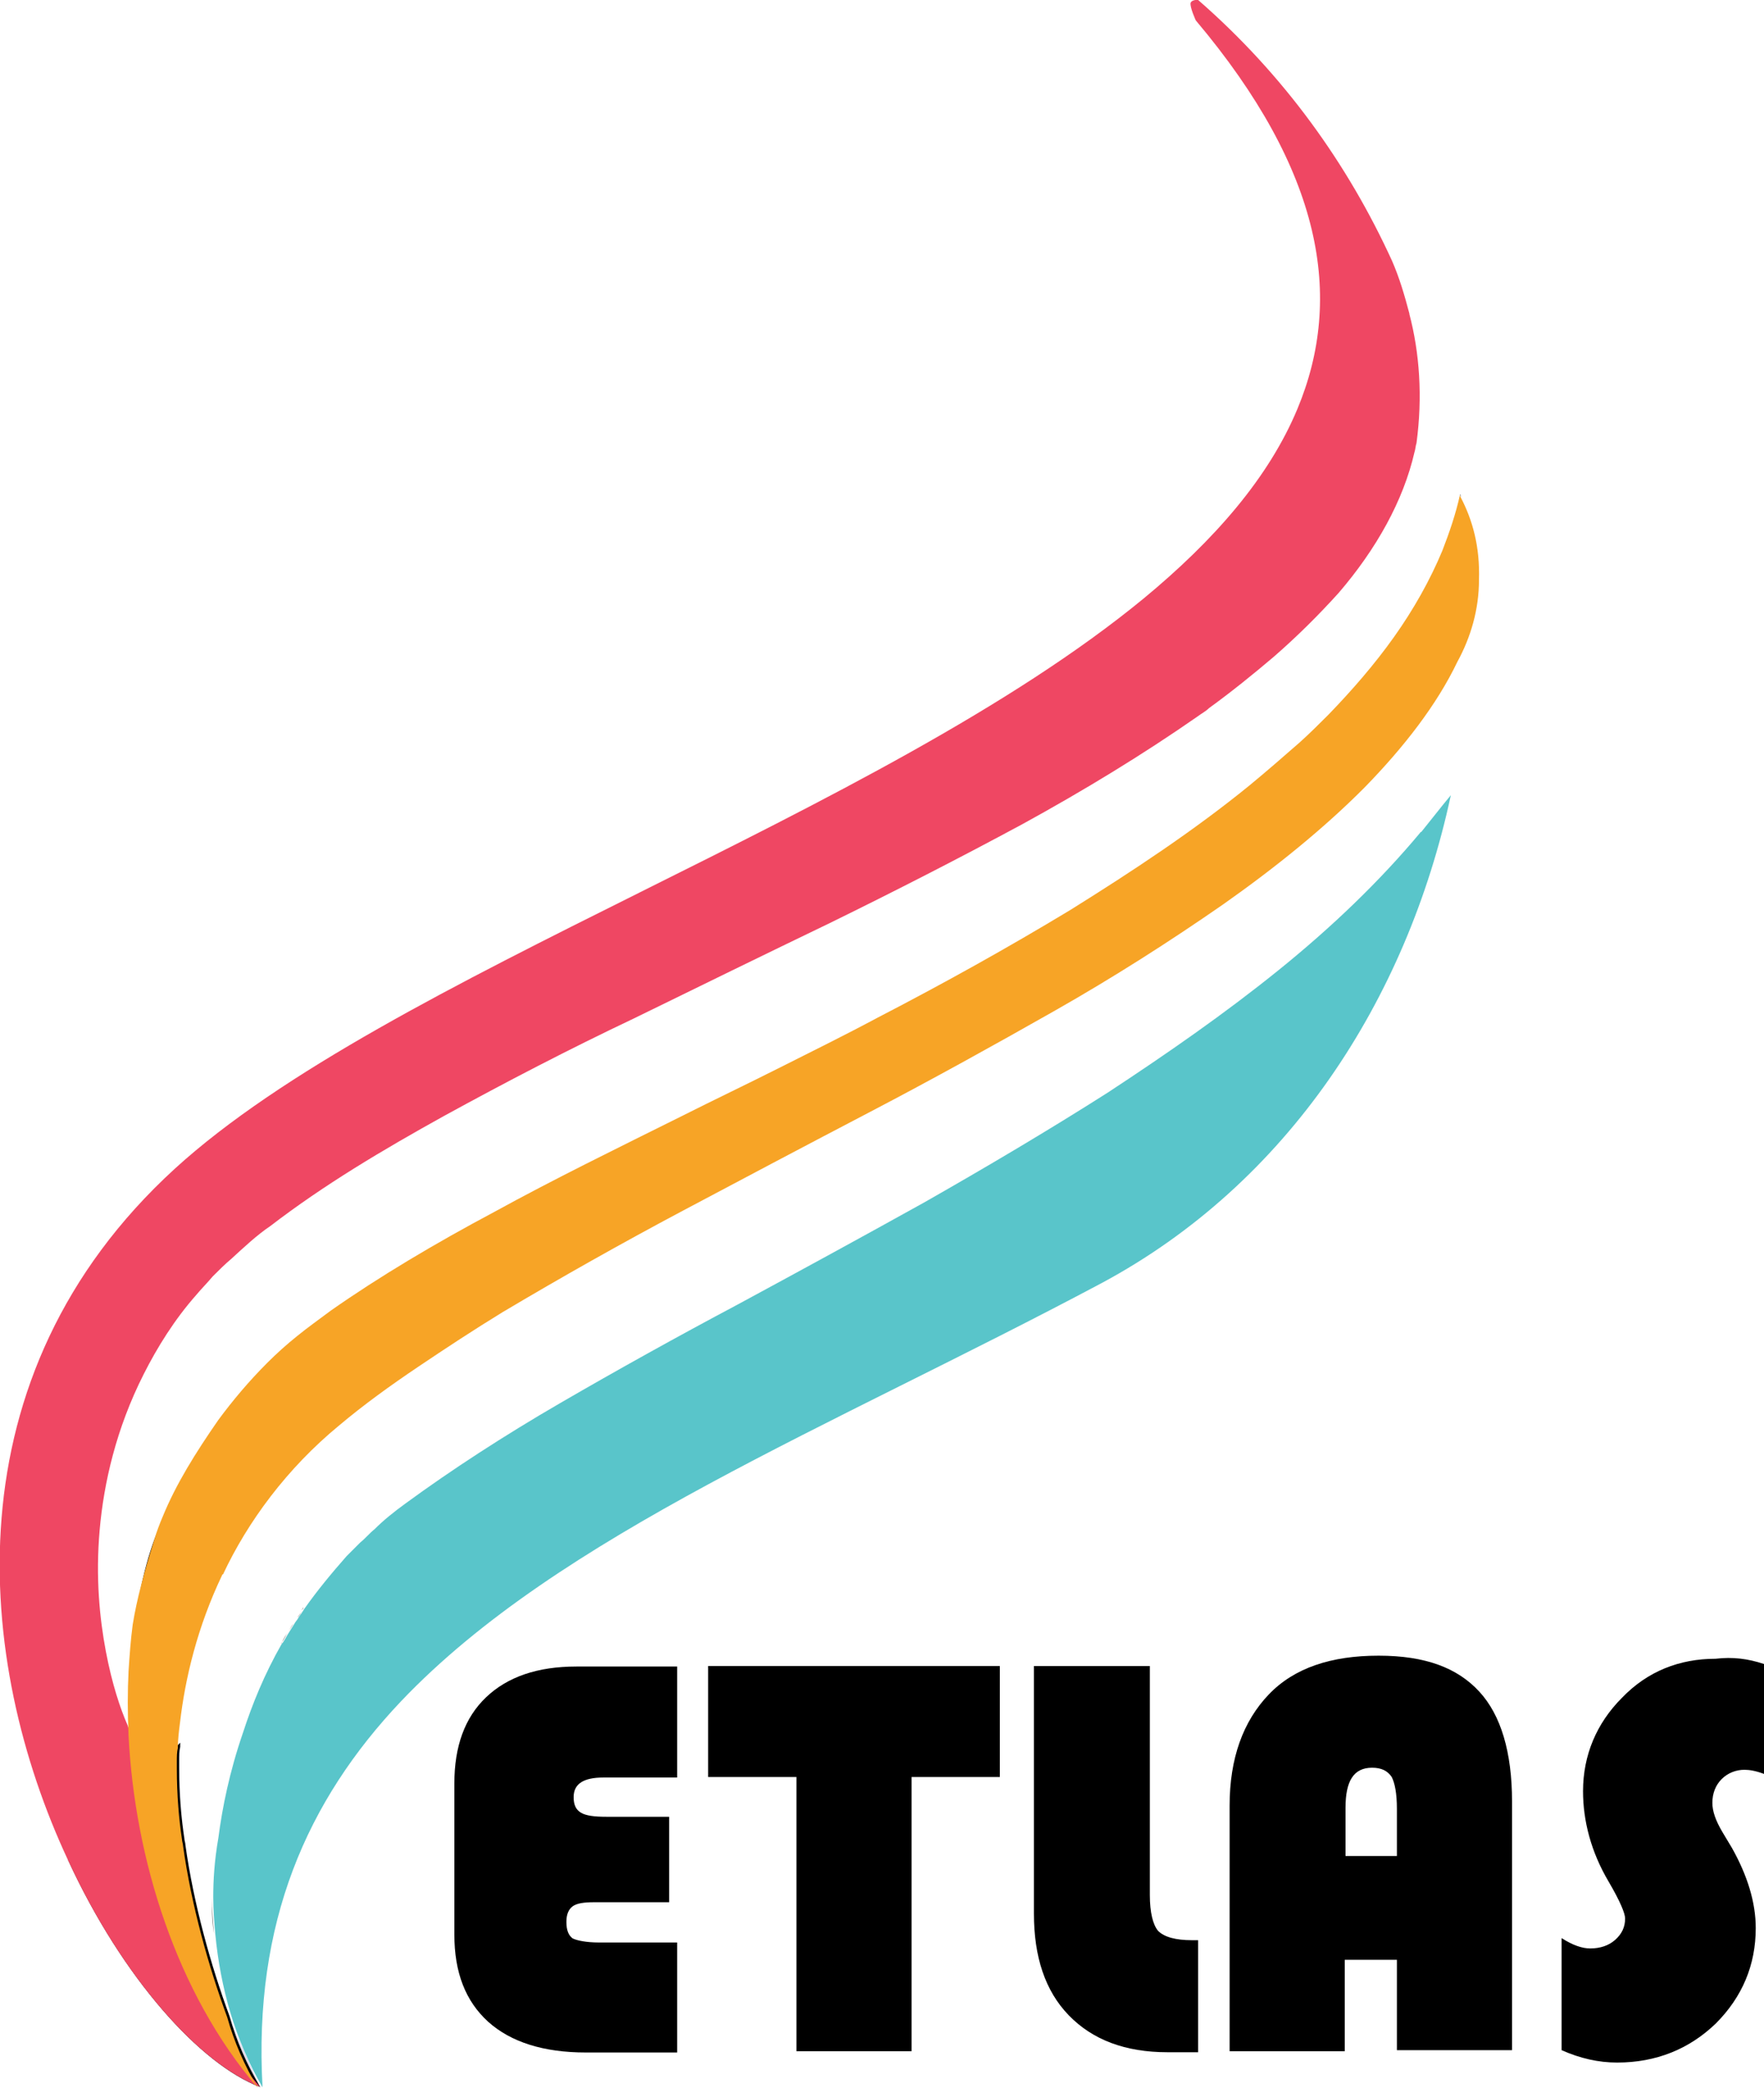 <?xml version="1.0" encoding="UTF-8"?>
<svg id="Layer_1" data-name="Layer 1" xmlns="http://www.w3.org/2000/svg" viewBox="0 0 68.33 80.88">
  <defs>
    <style>
      .cls-1 {
        fill: #a182bc;
        opacity: .67;
      }

      .cls-1, .cls-2 {
        isolation: isolate;
      }

      .cls-1, .cls-2, .cls-3, .cls-4, .cls-5, .cls-6 {
        stroke-width: 0px;
      }

      .cls-2 {
        opacity: .51;
      }

      .cls-4 {
        fill: #f7a426;
      }

      .cls-5 {
        fill: #59c5ca;
      }

      .cls-6 {
        fill: #ef4763;
      }
    </style>
  </defs>
  <g>
    <path class="cls-2" d="M8.21,73.92c0,.6.08.95.08.99-.04-.48-.08-.95-.08-1.43v.44Z"/>
    <path class="cls-2" d="M11.64,62.5s-.08.12-.12.16c.04-.08.12-.16.16-.24,0,0-.04.04-.04.08Z"/>
    <path class="cls-2" d="M10.88,63.65l.04-.04s0,.04-.04.04Z"/>
    <path class="cls-2" d="M11.16,63.22c.08-.12.12-.2.2-.32-.08.08-.12.2-.2.32Z"/>
    <path class="cls-3" d="M10.92,63.61c.08-.12.16-.28.24-.4-.08.12-.16.24-.24.4Z"/>
    <path class="cls-3" d="M11.75,62.26s-.04.08-.08.12c.04-.04.08-.08.08-.12h0Z"/>
    <path class="cls-3" d="M11.36,62.9c.04-.08.12-.16.16-.24-.04.08-.12.16-.16.24Z"/>
    <path class="cls-5" d="M55.04,32.22c-1.59,1.91-3.46,3.7-5.53,5.37-2.07,1.67-4.3,3.22-6.6,4.73-2.31,1.47-4.73,2.9-7.12,4.26-2.43,1.35-4.85,2.67-7.2,3.94-2.39,1.27-4.69,2.55-6.88,3.82-2.19,1.27-4.22,2.59-6.01,3.9-.44.32-.84.64-1.19.99-.2.16-.36.36-.56.52-.16.16-.36.36-.52.52-.6.68-1.15,1.35-1.63,2.03-.04.04-.04.08-.08.12-.04.08-.12.16-.16.24-.04.08-.12.16-.16.24-.08.12-.12.2-.2.32s-.16.28-.24.4l-.04.04c-.68,1.19-1.15,2.35-1.51,3.46-.52,1.51-.8,2.9-.95,4.06-.16.92-.2,1.67-.2,2.31,0,.48.04.95.08,1.43h0c.2,2.07.76,4.1,1.83,5.93-.36-6.37,1.71-11.1,5.37-14.96,6.13-6.44,16.59-10.58,27.13-16.19,7.2-3.86,11.82-10.94,13.53-18.9-.4.48-.76.95-1.15,1.43Z"/>
  </g>
  <path class="cls-2" d="M56.55,19.14v.04s.04.04.04.08c0-.04,0-.08-.04-.12Z"/>
  <g>
    <path class="cls-1" d="M6.98,67.63c0,.16,0,.36-.04.52.04-.16.04-.36.04-.52Z"/>
    <path class="cls-1" d="M8.89,78.1c.32.95.72,1.87,1.19,2.75-.36-.76-.8-1.67-1.19-2.75Z"/>
    <path class="cls-1" d="M7.14,71.21c0,.08.04.16.04.24-.16-1.03-.24-2.03-.24-2.98,0,.99.08,1.91.2,2.75Z"/>
    <path class="cls-3" d="M2.64,72.05c2.11,4.58,5.13,7.92,7.44,8.79-.52-.88-.92-1.79-1.19-2.75-.72-1.95-1.39-4.34-1.71-6.64,0-.08-.04-.16-.04-.24-.12-.8-.2-1.71-.2-2.75v-.28c0-.16,0-.36.04-.52v-.16l-4.34,4.54Z"/>
  </g>
  <g>
    <path class="cls-3" d="M5.15,63.53c-.04.4-.08.8-.08,1.15.04-.64.08-1.23.16-1.79-.04.2-.08.44-.08.64Z"/>
    <path id="SVGID" class="cls-6" d="M54.6,12.17c-.2-.76-.4-1.43-.68-2.07-1.71-3.74-4.18-7.2-7.52-10.11,0,0-.24,0-.28.12-.04.16.2.68.2.68,4.93,5.85,5.73,10.74,3.94,15.04-1.11,2.67-3.22,5.09-5.97,7.36-10.26,8.43-29.28,14.56-37.52,22.08-8.79,8.04-7.72,19.1-4.14,26.77,2.11,4.58,5.13,7.92,7.44,8.79-3.22-3.7-4.77-8.91-5.01-13.65l-.12-.36c-.28-.64-.6-1.59-.84-2.86-.24-1.27-.4-2.86-.24-4.69.16-1.83.64-3.94,1.71-6.05.52-1.03,1.19-2.11,2.03-3.06.2-.24.44-.48.64-.72.24-.24.48-.48.72-.68.48-.44.99-.92,1.51-1.27,2.07-1.59,4.34-2.94,6.72-4.26,2.39-1.31,4.85-2.59,7.36-3.78,2.51-1.23,5.05-2.47,7.6-3.7,2.51-1.23,5.01-2.51,7.44-3.82,2.39-1.31,4.69-2.71,6.8-4.18.16-.12.32-.2.44-.32.88-.64,1.71-1.31,2.51-1.99.92-.8,1.75-1.63,2.51-2.47,1.47-1.71,2.51-3.58,2.94-5.45.04-.12.04-.24.08-.36.24-1.79.12-3.5-.28-5.01Z"/>
    <path class="cls-3" d="M6.38,58.68h0c-.56,1.15-.95,2.59-1.15,4.22.16-.99.44-2.07.84-3.3.08-.36.2-.64.32-.92Z"/>
    <path class="cls-4" d="M56.59,19.26s-.04-.04-.04-.08c-.16.72-.4,1.43-.68,2.15-.48,1.15-1.11,2.27-1.87,3.34s-1.63,2.07-2.55,3.02c-.36.36-.72.72-1.11,1.07-.64.56-1.27,1.11-1.95,1.67-2.15,1.75-4.5,3.3-6.92,4.81-2.43,1.47-4.93,2.86-7.48,4.18-1.27.68-2.55,1.31-3.82,1.95s-2.51,1.23-3.78,1.87c-2.47,1.23-4.93,2.43-7.24,3.7-2.31,1.23-4.46,2.51-6.33,3.82-.48.36-.88.64-1.31.99-.4.32-.8.68-1.15,1.03-.72.72-1.35,1.47-1.91,2.23-.88,1.27-1.63,2.47-2.15,3.74-.12.28-.24.6-.32.88-.4,1.27-.68,2.31-.84,3.3-.08.6-.12,1.19-.16,1.79-.04.8-.04,1.63,0,2.51.24,4.73,1.83,9.95,5.01,13.65-.52-.88-.92-1.79-1.19-2.75-.72-1.95-1.39-4.34-1.71-6.64,0-.08-.04-.16-.04-.24-.12-.8-.2-1.71-.2-2.75v-.28c0-.16,0-.36.04-.52,0-.32.04-.64.08-.95.2-1.75.68-3.74,1.63-5.73,0,0,0-.04.04-.04.95-2.03,2.47-4.1,4.5-5.77.95-.8,1.99-1.55,3.06-2.27,1.07-.72,2.15-1.43,3.26-2.11,2.27-1.35,4.61-2.67,7-3.94,2.39-1.27,4.81-2.55,7.24-3.82,2.43-1.27,4.81-2.59,7.12-3.9s4.5-2.71,6.56-4.14c2.03-1.43,3.9-2.94,5.49-4.54,1.51-1.55,2.78-3.18,3.58-4.85.52-.95.84-2.03.84-3.18.04-1.27-.24-2.31-.72-3.22Z"/>
  </g>
  <g>
    <path class="cls-3" d="M25.92,70.34v3.34h-2.9c-.4,0-.68.04-.84.16-.16.12-.24.32-.24.6,0,.32.08.52.24.64.16.08.52.16,1.03.16h3.02v4.26h-3.54c-1.63,0-2.9-.4-3.78-1.19-.88-.8-1.31-1.91-1.31-3.38v-5.85c0-1.43.4-2.55,1.23-3.34s1.99-1.19,3.5-1.19h3.9v4.3h-2.86c-.76,0-1.15.24-1.15.76,0,.28.08.48.28.6s.52.16.99.16h2.43Z"/>
    <path class="cls-3" d="M35.31,68.83v10.62h-4.46v-10.62h-3.42v-4.3h11.3v4.3h-3.42Z"/>
    <path class="cls-3" d="M40.08,64.53h4.46v8.87c0,.68.12,1.15.32,1.39.24.24.68.36,1.31.36h.24v4.34h-1.19c-1.63,0-2.9-.48-3.82-1.43-.92-.95-1.35-2.27-1.35-3.94v-9.59h.04Z"/>
    <path class="cls-3" d="M54.28,71.97v3.94h-2.19v3.54h-4.46v-9.51c0-1.83.52-3.26,1.51-4.3s2.43-1.51,4.26-1.51,3.06.48,3.9,1.39,1.27,2.35,1.27,4.26v9.63h-4.46v-9.35c0-.6-.08-.99-.2-1.23-.16-.24-.4-.36-.76-.36-.72,0-1.03.52-1.03,1.55v1.87h2.15v.08Z"/>
    <path class="cls-3" d="M68.33,64.45v4.26c-.32-.12-.56-.16-.76-.16-.32,0-.64.12-.88.36s-.36.56-.36.92c0,.32.12.68.4,1.15l.36.6c.6,1.07.92,2.11.92,3.1,0,1.43-.52,2.67-1.55,3.7-1.03.99-2.31,1.51-3.82,1.51-.72,0-1.43-.16-2.15-.48v-4.34c.44.28.8.4,1.11.4.4,0,.72-.12.95-.32.28-.24.4-.52.4-.84,0-.2-.2-.68-.64-1.43-.68-1.15-.99-2.35-.99-3.5,0-1.39.52-2.63,1.51-3.62.99-1.03,2.23-1.51,3.62-1.51.68-.08,1.27,0,1.87.2Z"/>
  </g>
</svg>